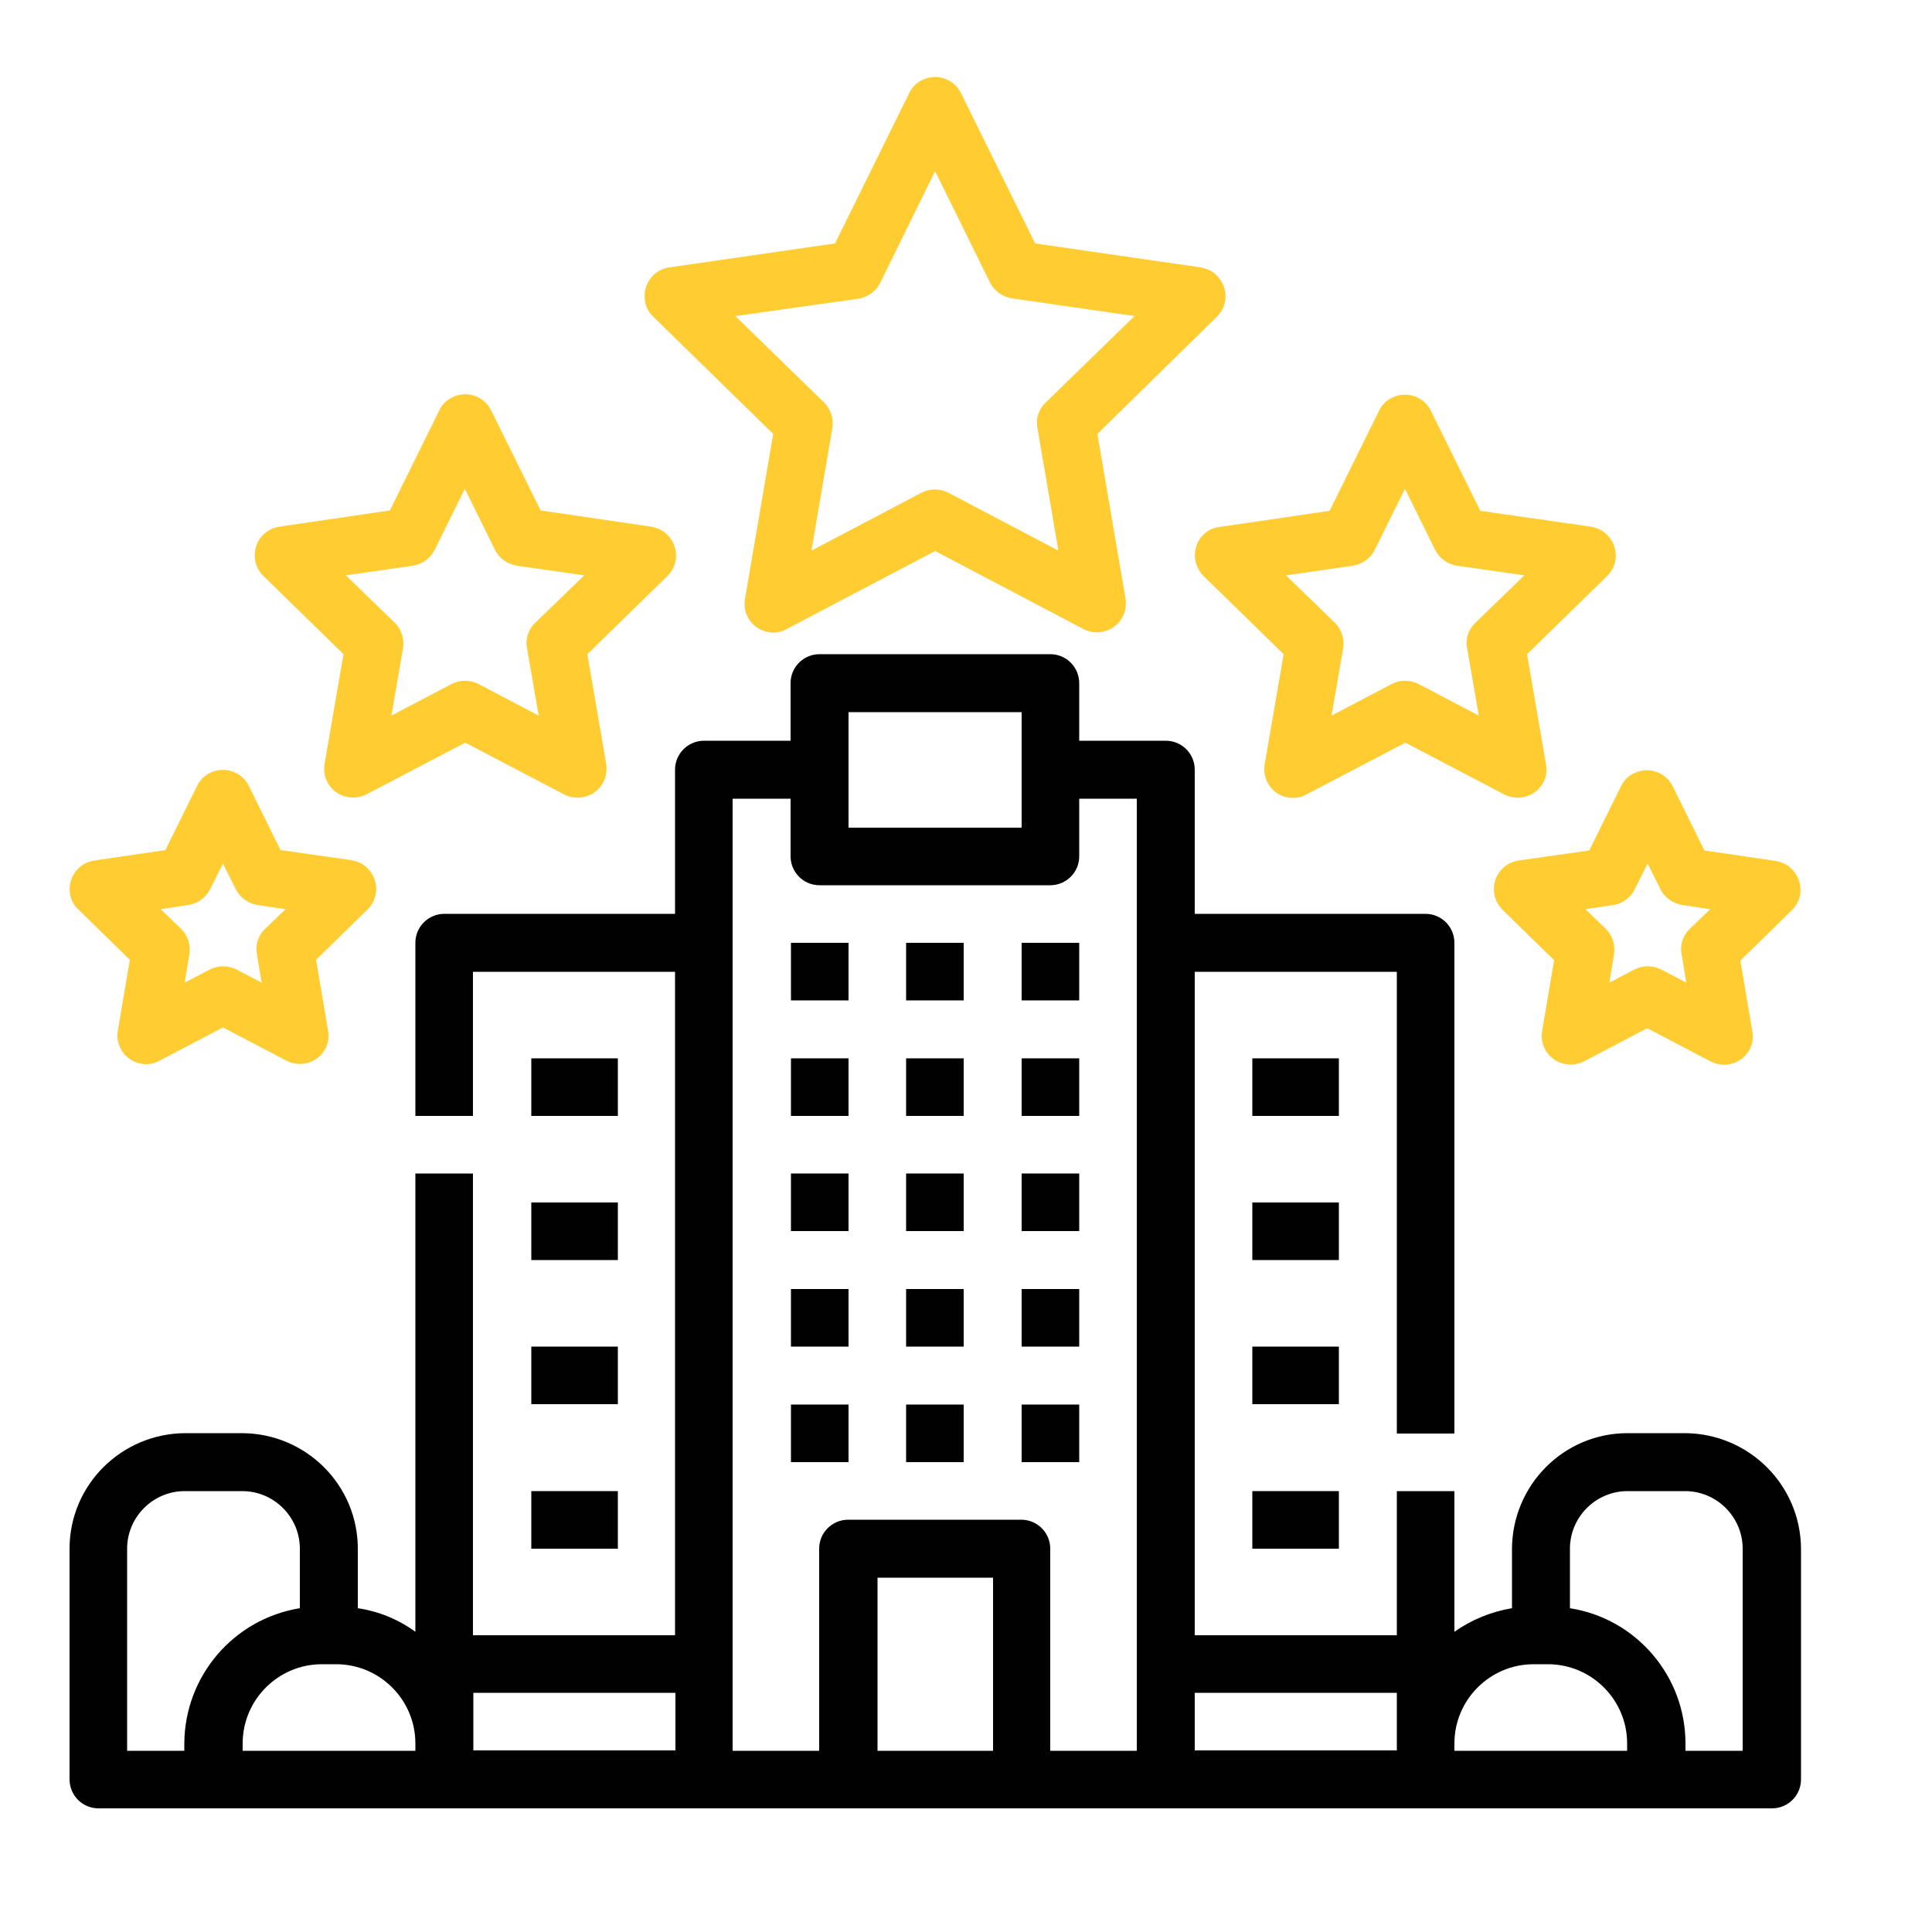 <svg width="500" height="500" viewBox="0 0 500 500" fill="none" xmlns="http://www.w3.org/2000/svg">
<path d="M204.7 303.7H219.6V318.6H204.7V303.7Z" fill="#010101"/>
<path d="M234.5 303.7H249.4V318.6H234.5V303.7Z" fill="#010101"/>
<path d="M264.4 303.7H279.3V318.6H264.4V303.7Z" fill="#010101"/>
<path d="M204.7 333.6H219.6V348.5H204.7V333.6Z" fill="#010101"/>
<path d="M234.5 333.6H249.4V348.5H234.5V333.6Z" fill="#010101"/>
<path d="M264.4 333.6H279.3V348.5H264.4V333.6Z" fill="#010101"/>
<path d="M204.7 363.5H219.6V378.4H204.7V363.5Z" fill="#010101"/>
<path d="M234.5 363.5H249.4V378.4H234.5V363.5Z" fill="#010101"/>
<path d="M264.4 363.5H279.3V378.4H264.4V363.5Z" fill="#010101"/>
<path d="M204.7 244H219.6V258.9H204.7V244Z" fill="#010101"/>
<path d="M234.5 244H249.4V258.9H234.5V244Z" fill="#010101"/>
<path d="M264.4 244H279.3V258.9H264.4V244Z" fill="#010101"/>
<path d="M204.7 273.9H219.6V288.8H204.7V273.9Z" fill="#010101"/>
<path d="M234.5 273.9H249.4V288.8H234.5V273.9Z" fill="#010101"/>
<path d="M264.4 273.9H279.3V288.8H264.4V273.9Z" fill="#010101"/>
<path d="M169.1 82L200.1 112.3L192.8 155C192.1 159.1 194.8 162.9 198.9 163.6C200.5 163.9 202.2 163.6 203.6 162.8L242 142.6L280.4 162.8C284 164.7 288.6 163.3 290.5 159.7C291.3 158.2 291.5 156.6 291.3 155L284 112.3L314.9 82C317.9 79.1 317.9 74.4 315 71.4C313.9 70.2 312.4 69.5 310.7 69.2L267.9 63L248.7 24.1C246.9 20.4 242.4 18.9 238.7 20.7C237.2 21.4 236 22.6 235.3 24.1L216.1 63L173.2 69.2C169.1 69.8 166.3 73.6 166.9 77.7C167.1 79.4 167.9 80.9 169.1 82ZM222.2 77.3C224.6 76.9 226.7 75.4 227.8 73.2L242 44.3L256.2 73.1C257.3 75.3 259.4 76.8 261.8 77.2L293.6 81.8L270.6 104.2C268.8 105.9 268 108.4 268.5 110.8L273.9 142.5L245.4 127.5C243.2 126.4 240.6 126.4 238.5 127.5L210 142.5L215.4 110.8C215.8 108.4 215 105.9 213.3 104.2L190.3 81.8L222.2 77.3Z" fill="#FFCD31"/>
<path d="M309.6 141.4C308.7 144.1 309.5 147.1 311.5 149.1L332.2 169.3L327.3 197.8C326.6 201.9 329.3 205.7 333.4 206.4C335 206.7 336.7 206.4 338.1 205.6L363.7 192.2L389.3 205.6C393 207.5 397.5 206.1 399.4 202.5C400.2 201 400.4 199.4 400.1 197.8L395.2 169.3L415.9 149.1C418.9 146.2 418.9 141.5 416 138.5C414.9 137.3 413.4 136.6 411.7 136.3L383.1 132.2L370.3 106.3C368.5 102.6 364 101.1 360.3 102.9C358.8 103.6 357.6 104.8 356.9 106.3L344.1 132.2L315.5 136.4C312.8 136.7 310.4 138.7 309.6 141.4ZM350.2 146.4C352.6 146 354.7 144.5 355.8 142.3L363.6 126.5L371.4 142.3C372.5 144.5 374.6 146 377 146.4L394.5 148.9L381.8 161.2C380 162.9 379.2 165.4 379.7 167.8L382.7 185.2L367.1 177C364.9 175.9 362.3 175.9 360.2 177L344.6 185.2L347.6 167.8C348 165.4 347.2 162.9 345.5 161.2L332.8 148.9L350.2 146.4Z" fill="#FFCD31"/>
<path d="M393 222.7C388.9 223.3 386.1 227.1 386.7 231.2C386.9 232.8 387.7 234.3 388.9 235.5L402.2 248.5L399.1 266.8C398.4 270.9 401.1 274.7 405.2 275.4C406.8 275.7 408.5 275.4 409.9 274.7L426.3 266.1L442.7 274.7C446.4 276.6 450.9 275.2 452.8 271.6C453.6 270.1 453.8 268.5 453.5 266.9L450.4 248.6L463.7 235.6C466.7 232.7 466.7 228 463.8 225C462.7 223.8 461.2 223.1 459.5 222.8L441.1 220.1L432.9 203.5C431.1 199.8 426.6 198.3 422.9 200.1C421.4 200.8 420.2 202 419.5 203.5L411.3 220.1L393 222.7ZM423.1 230.1L426.4 223.5L429.7 230.1C430.8 232.3 432.9 233.8 435.3 234.2L442.6 235.3L437.3 240.4C435.5 242.1 434.7 244.6 435.2 247L436.4 254.3L429.9 250.9C427.7 249.8 425.1 249.8 423 250.9L416.5 254.3L417.7 247C418.1 244.6 417.3 242.1 415.6 240.4L410.3 235.3L417.6 234.2C419.9 233.9 422 232.3 423.1 230.1Z" fill="#FFCD31"/>
<path d="M68.2 149.1L88.9 169.3L84 197.7C83.3 201.8 86 205.6 90.1 206.3C91.7 206.6 93.4 206.3 94.8 205.6L120.4 192.2L146 205.6C149.6 207.5 154.2 206.1 156.1 202.5C156.9 201 157.1 199.4 156.9 197.8L152 169.3L172.7 149.1C175.7 146.2 175.7 141.5 172.8 138.5C171.7 137.3 170.2 136.6 168.5 136.3L139.9 132.1L127.1 106.2C125.3 102.5 120.8 101 117.1 102.8C115.6 103.5 114.4 104.7 113.7 106.2L100.9 132.1L72.3 136.3C68.2 136.9 65.4 140.7 66 144.8C66.2 146.4 67 147.9 68.2 149.1ZM106.9 146.4C109.3 146 111.4 144.5 112.5 142.3L120.3 126.5L128.1 142.3C129.2 144.5 131.3 146 133.7 146.4L151.2 148.9L138.5 161.2C136.7 162.9 135.9 165.4 136.4 167.8L139.4 185.2L123.8 177C121.6 175.9 119 175.9 116.9 177L101.3 185.2L104.3 167.8C104.7 165.4 103.9 162.9 102.2 161.2L89.5 148.9L106.9 146.4Z" fill="#FFCD31"/>
<path d="M20.3 235.4L33.6 248.4L30.5 266.7C29.8 270.8 32.5 274.6 36.6 275.3C38.2 275.6 39.9 275.3 41.3 274.5L57.7 265.9L74.1 274.5C77.8 276.4 82.3 275 84.2 271.4C85 269.9 85.2 268.3 84.9 266.7L81.8 248.4L95.1 235.4C98.1 232.5 98.1 227.8 95.2 224.8C94.1 223.6 92.6 222.9 90.9 222.6L72.6 220L64.4 203.4C62.6 199.7 58.1 198.2 54.4 200C52.9 200.7 51.7 201.9 51 203.4L42.8 220L24.4 222.7C20.3 223.3 17.5 227.1 18.1 231.2C18.3 232.8 19.1 234.3 20.3 235.4ZM48.8 234.2C51.2 233.8 53.3 232.3 54.4 230.1L57.7 223.5L61 230.1C62.1 232.3 64.2 233.8 66.6 234.2L73.9 235.3L68.6 240.4C66.8 242.1 66 244.6 66.5 247L67.7 254.3L61.2 250.9C59 249.8 56.4 249.8 54.3 250.9L47.8 254.3L49 247C49.4 244.6 48.6 242.1 46.9 240.4L41.6 235.3L48.8 234.2Z" fill="#FFCD31"/>
<path d="M137.5 273.9H159.9V288.8H137.5V273.9Z" fill="#010101"/>
<path d="M137.5 311.2H159.9V326.1H137.5V311.2Z" fill="#010101"/>
<path d="M137.5 348.5H159.9V363.4H137.5V348.5Z" fill="#010101"/>
<path d="M137.5 385.9H159.9V400.8H137.5V385.9Z" fill="#010101"/>
<path d="M436.1 370.9H421.2C404.7 370.9 391.4 384.3 391.3 400.8V416.2C385.9 417.1 380.8 419.2 376.4 422.3V385.9H361.5V423.2H309.2V251.5H361.5V371H376.4V244C376.4 239.9 373.1 236.5 368.9 236.5H309.2V199.2C309.2 195.1 305.9 191.7 301.7 191.7H279.3V176.8C279.3 172.7 276 169.3 271.8 169.3H212.1C208 169.3 204.6 172.6 204.6 176.8V191.7H182.2C178.1 191.7 174.7 195 174.7 199.2V236.5H115C110.9 236.5 107.5 239.8 107.5 244V288.8H122.4V251.5H174.7V423.2H122.4V303.7H107.5V422.3C103.1 419.1 98 417 92.6 416.2V400.8C92.6 384.3 79.2 371 62.7 370.9H47.9C31.4 371 18 384.3 18 400.8V460.5C18 464.6 21.3 468 25.5 468H458.6C462.7 468 466.1 464.7 466.1 460.5V400.8C466 384.3 452.6 371 436.1 370.9ZM219.6 184.3H264.4V214.2H219.6V184.3V184.3ZM32.9 400.8C32.9 392.6 39.6 385.9 47.8 385.9H62.7C70.9 385.9 77.6 392.6 77.6 400.8V416.2C60.4 419 47.8 433.8 47.7 451.2V453.1H32.9V400.8ZM62.8 453.1V451.2C62.8 439.9 72 430.7 83.3 430.7H87C98.3 430.7 107.5 439.9 107.5 451.2V453.1H62.8ZM122.5 438.1H174.8V453H122.5V438.1V438.1ZM189.7 206.7H204.6V221.6C204.6 225.7 207.9 229.1 212.1 229.1H271.8C275.9 229.1 279.3 225.8 279.3 221.6V206.7H294.2V453.1H271.8V400.8C271.8 396.7 268.5 393.3 264.3 393.3H219.5C215.4 393.3 212 396.6 212 400.8V453.1H189.6V206.7H189.7ZM227.1 453.1V408.3H257V453.1H227.1ZM309.2 438.1H361.5V453H309.2V438.1ZM376.4 453.1V451.2C376.4 439.9 385.6 430.7 396.9 430.7H400.6C411.9 430.7 421.1 439.9 421.1 451.2V453.1H376.4ZM451.1 453.1H436.2V451.2C436.2 433.8 423.5 418.9 406.3 416.2V400.8C406.3 392.6 413 385.9 421.2 385.9H436.1C444.3 385.9 451 392.6 451 400.8V453.1H451.1Z" fill="#010101"/>
<path d="M324.1 348.5H346.5V363.4H324.1V348.5Z" fill="#010101"/>
<path d="M324.1 385.9H346.5V400.8H324.1V385.9Z" fill="#010101"/>
<path d="M324.1 273.9H346.5V288.8H324.1V273.9Z" fill="#010101"/>
<path d="M324.1 311.2H346.5V326.1H324.1V311.2Z" fill="#010101"/>
</svg>
